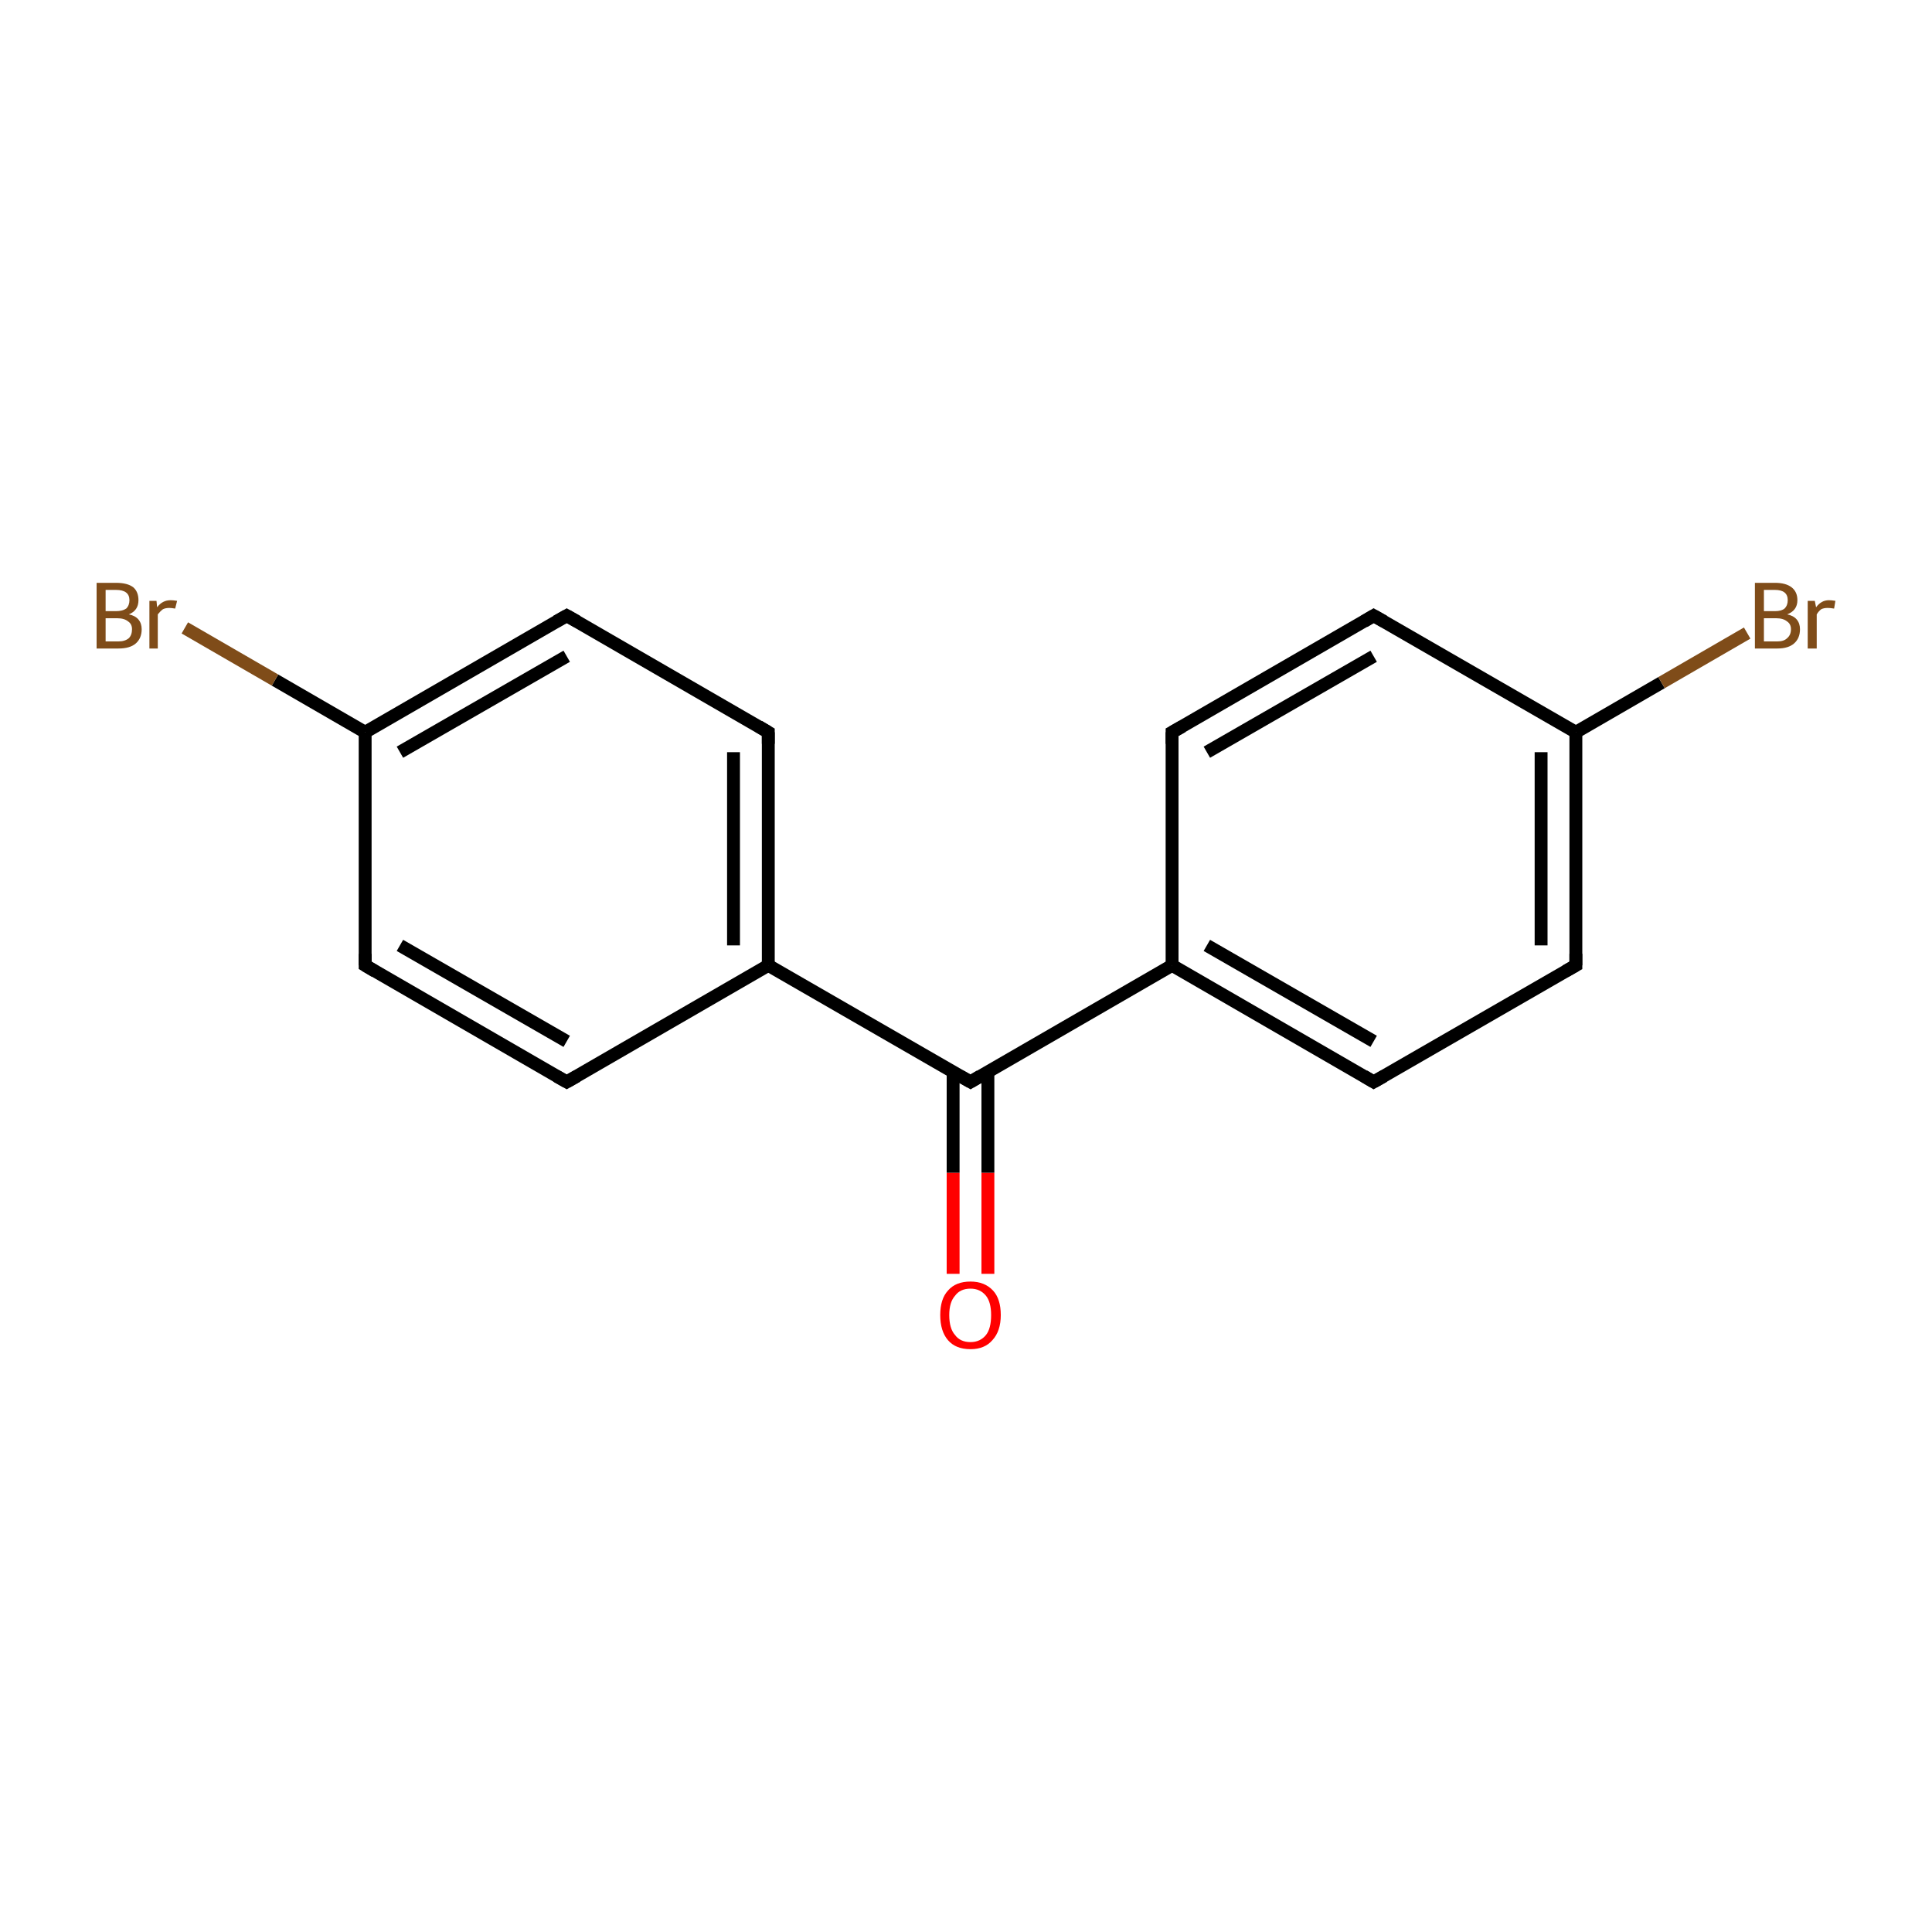 <?xml version='1.0' encoding='iso-8859-1'?>
<svg version='1.1' baseProfile='full'
              xmlns='http://www.w3.org/2000/svg'
                      xmlns:rdkit='http://www.rdkit.org/xml'
                      xmlns:xlink='http://www.w3.org/1999/xlink'
                  xml:space='preserve'
width='300px' height='300px' viewBox='0 0 300 300'>
<!-- END OF HEADER -->
<rect style='opacity:1.0;fill:#FFFFFF;stroke:none' width='300.0' height='300.0' x='0.0' y='0.0'> </rect>
<path class='bond-0 atom-0 atom-1' d='M 148.0,197.8 L 148.0,182.1' style='fill:none;fill-rule:evenodd;stroke:#FF0000;stroke-width:2.0px;stroke-linecap:butt;stroke-linejoin:miter;stroke-opacity:1' />
<path class='bond-0 atom-0 atom-1' d='M 148.0,182.1 L 148.0,166.4' style='fill:none;fill-rule:evenodd;stroke:#000000;stroke-width:2.0px;stroke-linecap:butt;stroke-linejoin:miter;stroke-opacity:1' />
<path class='bond-0 atom-0 atom-1' d='M 153.4,197.8 L 153.4,182.1' style='fill:none;fill-rule:evenodd;stroke:#FF0000;stroke-width:2.0px;stroke-linecap:butt;stroke-linejoin:miter;stroke-opacity:1' />
<path class='bond-0 atom-0 atom-1' d='M 153.4,182.1 L 153.4,166.4' style='fill:none;fill-rule:evenodd;stroke:#000000;stroke-width:2.0px;stroke-linecap:butt;stroke-linejoin:miter;stroke-opacity:1' />
<path class='bond-1 atom-1 atom-2' d='M 150.7,168.0 L 182.0,149.9' style='fill:none;fill-rule:evenodd;stroke:#000000;stroke-width:2.0px;stroke-linecap:butt;stroke-linejoin:miter;stroke-opacity:1' />
<path class='bond-2 atom-2 atom-3' d='M 182.0,149.9 L 213.3,168.0' style='fill:none;fill-rule:evenodd;stroke:#000000;stroke-width:2.0px;stroke-linecap:butt;stroke-linejoin:miter;stroke-opacity:1' />
<path class='bond-2 atom-2 atom-3' d='M 187.4,146.8 L 213.3,161.7' style='fill:none;fill-rule:evenodd;stroke:#000000;stroke-width:2.0px;stroke-linecap:butt;stroke-linejoin:miter;stroke-opacity:1' />
<path class='bond-3 atom-3 atom-4' d='M 213.3,168.0 L 244.7,149.9' style='fill:none;fill-rule:evenodd;stroke:#000000;stroke-width:2.0px;stroke-linecap:butt;stroke-linejoin:miter;stroke-opacity:1' />
<path class='bond-4 atom-4 atom-5' d='M 244.7,149.9 L 244.7,113.7' style='fill:none;fill-rule:evenodd;stroke:#000000;stroke-width:2.0px;stroke-linecap:butt;stroke-linejoin:miter;stroke-opacity:1' />
<path class='bond-4 atom-4 atom-5' d='M 239.3,146.8 L 239.3,116.8' style='fill:none;fill-rule:evenodd;stroke:#000000;stroke-width:2.0px;stroke-linecap:butt;stroke-linejoin:miter;stroke-opacity:1' />
<path class='bond-5 atom-5 atom-6' d='M 244.7,113.7 L 258.0,106.0' style='fill:none;fill-rule:evenodd;stroke:#000000;stroke-width:2.0px;stroke-linecap:butt;stroke-linejoin:miter;stroke-opacity:1' />
<path class='bond-5 atom-5 atom-6' d='M 258.0,106.0 L 271.3,98.3' style='fill:none;fill-rule:evenodd;stroke:#7F4C19;stroke-width:2.0px;stroke-linecap:butt;stroke-linejoin:miter;stroke-opacity:1' />
<path class='bond-6 atom-5 atom-7' d='M 244.7,113.7 L 213.3,95.6' style='fill:none;fill-rule:evenodd;stroke:#000000;stroke-width:2.0px;stroke-linecap:butt;stroke-linejoin:miter;stroke-opacity:1' />
<path class='bond-7 atom-7 atom-8' d='M 213.3,95.6 L 182.0,113.7' style='fill:none;fill-rule:evenodd;stroke:#000000;stroke-width:2.0px;stroke-linecap:butt;stroke-linejoin:miter;stroke-opacity:1' />
<path class='bond-7 atom-7 atom-8' d='M 213.3,101.9 L 187.4,116.8' style='fill:none;fill-rule:evenodd;stroke:#000000;stroke-width:2.0px;stroke-linecap:butt;stroke-linejoin:miter;stroke-opacity:1' />
<path class='bond-8 atom-1 atom-9' d='M 150.7,168.0 L 119.3,149.9' style='fill:none;fill-rule:evenodd;stroke:#000000;stroke-width:2.0px;stroke-linecap:butt;stroke-linejoin:miter;stroke-opacity:1' />
<path class='bond-9 atom-9 atom-10' d='M 119.3,149.9 L 119.3,113.7' style='fill:none;fill-rule:evenodd;stroke:#000000;stroke-width:2.0px;stroke-linecap:butt;stroke-linejoin:miter;stroke-opacity:1' />
<path class='bond-9 atom-9 atom-10' d='M 113.9,146.8 L 113.9,116.8' style='fill:none;fill-rule:evenodd;stroke:#000000;stroke-width:2.0px;stroke-linecap:butt;stroke-linejoin:miter;stroke-opacity:1' />
<path class='bond-10 atom-10 atom-11' d='M 119.3,113.7 L 88.0,95.6' style='fill:none;fill-rule:evenodd;stroke:#000000;stroke-width:2.0px;stroke-linecap:butt;stroke-linejoin:miter;stroke-opacity:1' />
<path class='bond-11 atom-11 atom-12' d='M 88.0,95.6 L 56.7,113.7' style='fill:none;fill-rule:evenodd;stroke:#000000;stroke-width:2.0px;stroke-linecap:butt;stroke-linejoin:miter;stroke-opacity:1' />
<path class='bond-11 atom-11 atom-12' d='M 88.0,101.9 L 62.1,116.8' style='fill:none;fill-rule:evenodd;stroke:#000000;stroke-width:2.0px;stroke-linecap:butt;stroke-linejoin:miter;stroke-opacity:1' />
<path class='bond-12 atom-12 atom-13' d='M 56.7,113.7 L 42.7,105.6' style='fill:none;fill-rule:evenodd;stroke:#000000;stroke-width:2.0px;stroke-linecap:butt;stroke-linejoin:miter;stroke-opacity:1' />
<path class='bond-12 atom-12 atom-13' d='M 42.7,105.6 L 28.7,97.5' style='fill:none;fill-rule:evenodd;stroke:#7F4C19;stroke-width:2.0px;stroke-linecap:butt;stroke-linejoin:miter;stroke-opacity:1' />
<path class='bond-13 atom-12 atom-14' d='M 56.7,113.7 L 56.7,149.9' style='fill:none;fill-rule:evenodd;stroke:#000000;stroke-width:2.0px;stroke-linecap:butt;stroke-linejoin:miter;stroke-opacity:1' />
<path class='bond-14 atom-14 atom-15' d='M 56.7,149.9 L 88.0,168.0' style='fill:none;fill-rule:evenodd;stroke:#000000;stroke-width:2.0px;stroke-linecap:butt;stroke-linejoin:miter;stroke-opacity:1' />
<path class='bond-14 atom-14 atom-15' d='M 62.1,146.8 L 88.0,161.7' style='fill:none;fill-rule:evenodd;stroke:#000000;stroke-width:2.0px;stroke-linecap:butt;stroke-linejoin:miter;stroke-opacity:1' />
<path class='bond-15 atom-8 atom-2' d='M 182.0,113.7 L 182.0,149.9' style='fill:none;fill-rule:evenodd;stroke:#000000;stroke-width:2.0px;stroke-linecap:butt;stroke-linejoin:miter;stroke-opacity:1' />
<path class='bond-16 atom-15 atom-9' d='M 88.0,168.0 L 119.3,149.9' style='fill:none;fill-rule:evenodd;stroke:#000000;stroke-width:2.0px;stroke-linecap:butt;stroke-linejoin:miter;stroke-opacity:1' />
<path d='M 152.2,167.1 L 150.7,168.0 L 149.1,167.1' style='fill:none;stroke:#000000;stroke-width:2.0px;stroke-linecap:butt;stroke-linejoin:miter;stroke-miterlimit:10;stroke-opacity:1;' />
<path d='M 211.8,167.1 L 213.3,168.0 L 214.9,167.1' style='fill:none;stroke:#000000;stroke-width:2.0px;stroke-linecap:butt;stroke-linejoin:miter;stroke-miterlimit:10;stroke-opacity:1;' />
<path d='M 243.1,150.8 L 244.7,149.9 L 244.7,148.1' style='fill:none;stroke:#000000;stroke-width:2.0px;stroke-linecap:butt;stroke-linejoin:miter;stroke-miterlimit:10;stroke-opacity:1;' />
<path d='M 214.9,96.5 L 213.3,95.6 L 211.8,96.5' style='fill:none;stroke:#000000;stroke-width:2.0px;stroke-linecap:butt;stroke-linejoin:miter;stroke-miterlimit:10;stroke-opacity:1;' />
<path d='M 183.6,112.8 L 182.0,113.7 L 182.0,115.5' style='fill:none;stroke:#000000;stroke-width:2.0px;stroke-linecap:butt;stroke-linejoin:miter;stroke-miterlimit:10;stroke-opacity:1;' />
<path d='M 119.3,115.5 L 119.3,113.7 L 117.8,112.8' style='fill:none;stroke:#000000;stroke-width:2.0px;stroke-linecap:butt;stroke-linejoin:miter;stroke-miterlimit:10;stroke-opacity:1;' />
<path d='M 89.6,96.5 L 88.0,95.6 L 86.4,96.5' style='fill:none;stroke:#000000;stroke-width:2.0px;stroke-linecap:butt;stroke-linejoin:miter;stroke-miterlimit:10;stroke-opacity:1;' />
<path d='M 56.7,148.1 L 56.7,149.9 L 58.2,150.8' style='fill:none;stroke:#000000;stroke-width:2.0px;stroke-linecap:butt;stroke-linejoin:miter;stroke-miterlimit:10;stroke-opacity:1;' />
<path d='M 86.4,167.1 L 88.0,168.0 L 89.6,167.1' style='fill:none;stroke:#000000;stroke-width:2.0px;stroke-linecap:butt;stroke-linejoin:miter;stroke-miterlimit:10;stroke-opacity:1;' />
<path class='atom-0' d='M 146.0 204.2
Q 146.0 201.7, 147.2 200.4
Q 148.4 199.0, 150.7 199.0
Q 152.9 199.0, 154.2 200.4
Q 155.4 201.7, 155.4 204.2
Q 155.4 206.7, 154.1 208.1
Q 152.9 209.5, 150.7 209.5
Q 148.4 209.5, 147.2 208.1
Q 146.0 206.7, 146.0 204.2
M 150.7 208.4
Q 152.2 208.4, 153.1 207.3
Q 153.9 206.3, 153.9 204.2
Q 153.9 202.2, 153.1 201.2
Q 152.2 200.1, 150.7 200.1
Q 149.1 200.1, 148.3 201.2
Q 147.4 202.2, 147.4 204.2
Q 147.4 206.3, 148.3 207.3
Q 149.1 208.4, 150.7 208.4
' fill='#FF0000'/>
<path class='atom-6' d='M 277.5 95.4
Q 278.5 95.6, 279.0 96.2
Q 279.5 96.8, 279.5 97.7
Q 279.5 99.1, 278.6 99.9
Q 277.7 100.7, 276.0 100.7
L 272.5 100.7
L 272.5 90.5
L 275.6 90.5
Q 277.3 90.5, 278.2 91.2
Q 279.1 91.9, 279.1 93.2
Q 279.1 94.8, 277.5 95.4
M 273.9 91.6
L 273.9 94.9
L 275.6 94.9
Q 276.6 94.9, 277.1 94.5
Q 277.6 94.0, 277.6 93.2
Q 277.6 91.6, 275.6 91.6
L 273.9 91.6
M 276.0 99.6
Q 277.0 99.6, 277.5 99.1
Q 278.1 98.6, 278.1 97.7
Q 278.1 96.9, 277.5 96.5
Q 276.9 96.0, 275.8 96.0
L 273.9 96.0
L 273.9 99.6
L 276.0 99.6
' fill='#7F4C19'/>
<path class='atom-6' d='M 281.8 93.3
L 282.0 94.3
Q 282.8 93.2, 284.0 93.2
Q 284.4 93.2, 285.0 93.3
L 284.8 94.5
Q 284.2 94.4, 283.8 94.4
Q 283.2 94.4, 282.8 94.6
Q 282.4 94.9, 282.1 95.4
L 282.1 100.7
L 280.7 100.7
L 280.7 93.3
L 281.8 93.3
' fill='#7F4C19'/>
<path class='atom-13' d='M 20.0 95.4
Q 21.0 95.6, 21.5 96.2
Q 22.0 96.8, 22.0 97.7
Q 22.0 99.1, 21.1 99.9
Q 20.2 100.7, 18.4 100.7
L 15.0 100.7
L 15.0 90.5
L 18.0 90.5
Q 19.8 90.5, 20.7 91.2
Q 21.5 91.9, 21.5 93.2
Q 21.5 94.8, 20.0 95.4
M 16.4 91.6
L 16.4 94.9
L 18.0 94.9
Q 19.0 94.9, 19.6 94.5
Q 20.1 94.0, 20.1 93.2
Q 20.1 91.6, 18.0 91.6
L 16.4 91.6
M 18.4 99.6
Q 19.4 99.6, 20.0 99.1
Q 20.5 98.6, 20.5 97.7
Q 20.5 96.9, 19.9 96.5
Q 19.3 96.0, 18.2 96.0
L 16.4 96.0
L 16.4 99.6
L 18.4 99.6
' fill='#7F4C19'/>
<path class='atom-13' d='M 24.3 93.3
L 24.4 94.3
Q 25.2 93.2, 26.5 93.2
Q 26.9 93.2, 27.5 93.3
L 27.2 94.5
Q 26.6 94.4, 26.3 94.4
Q 25.7 94.4, 25.3 94.6
Q 24.9 94.9, 24.5 95.4
L 24.5 100.7
L 23.2 100.7
L 23.2 93.3
L 24.3 93.3
' fill='#7F4C19'/>
</svg>
